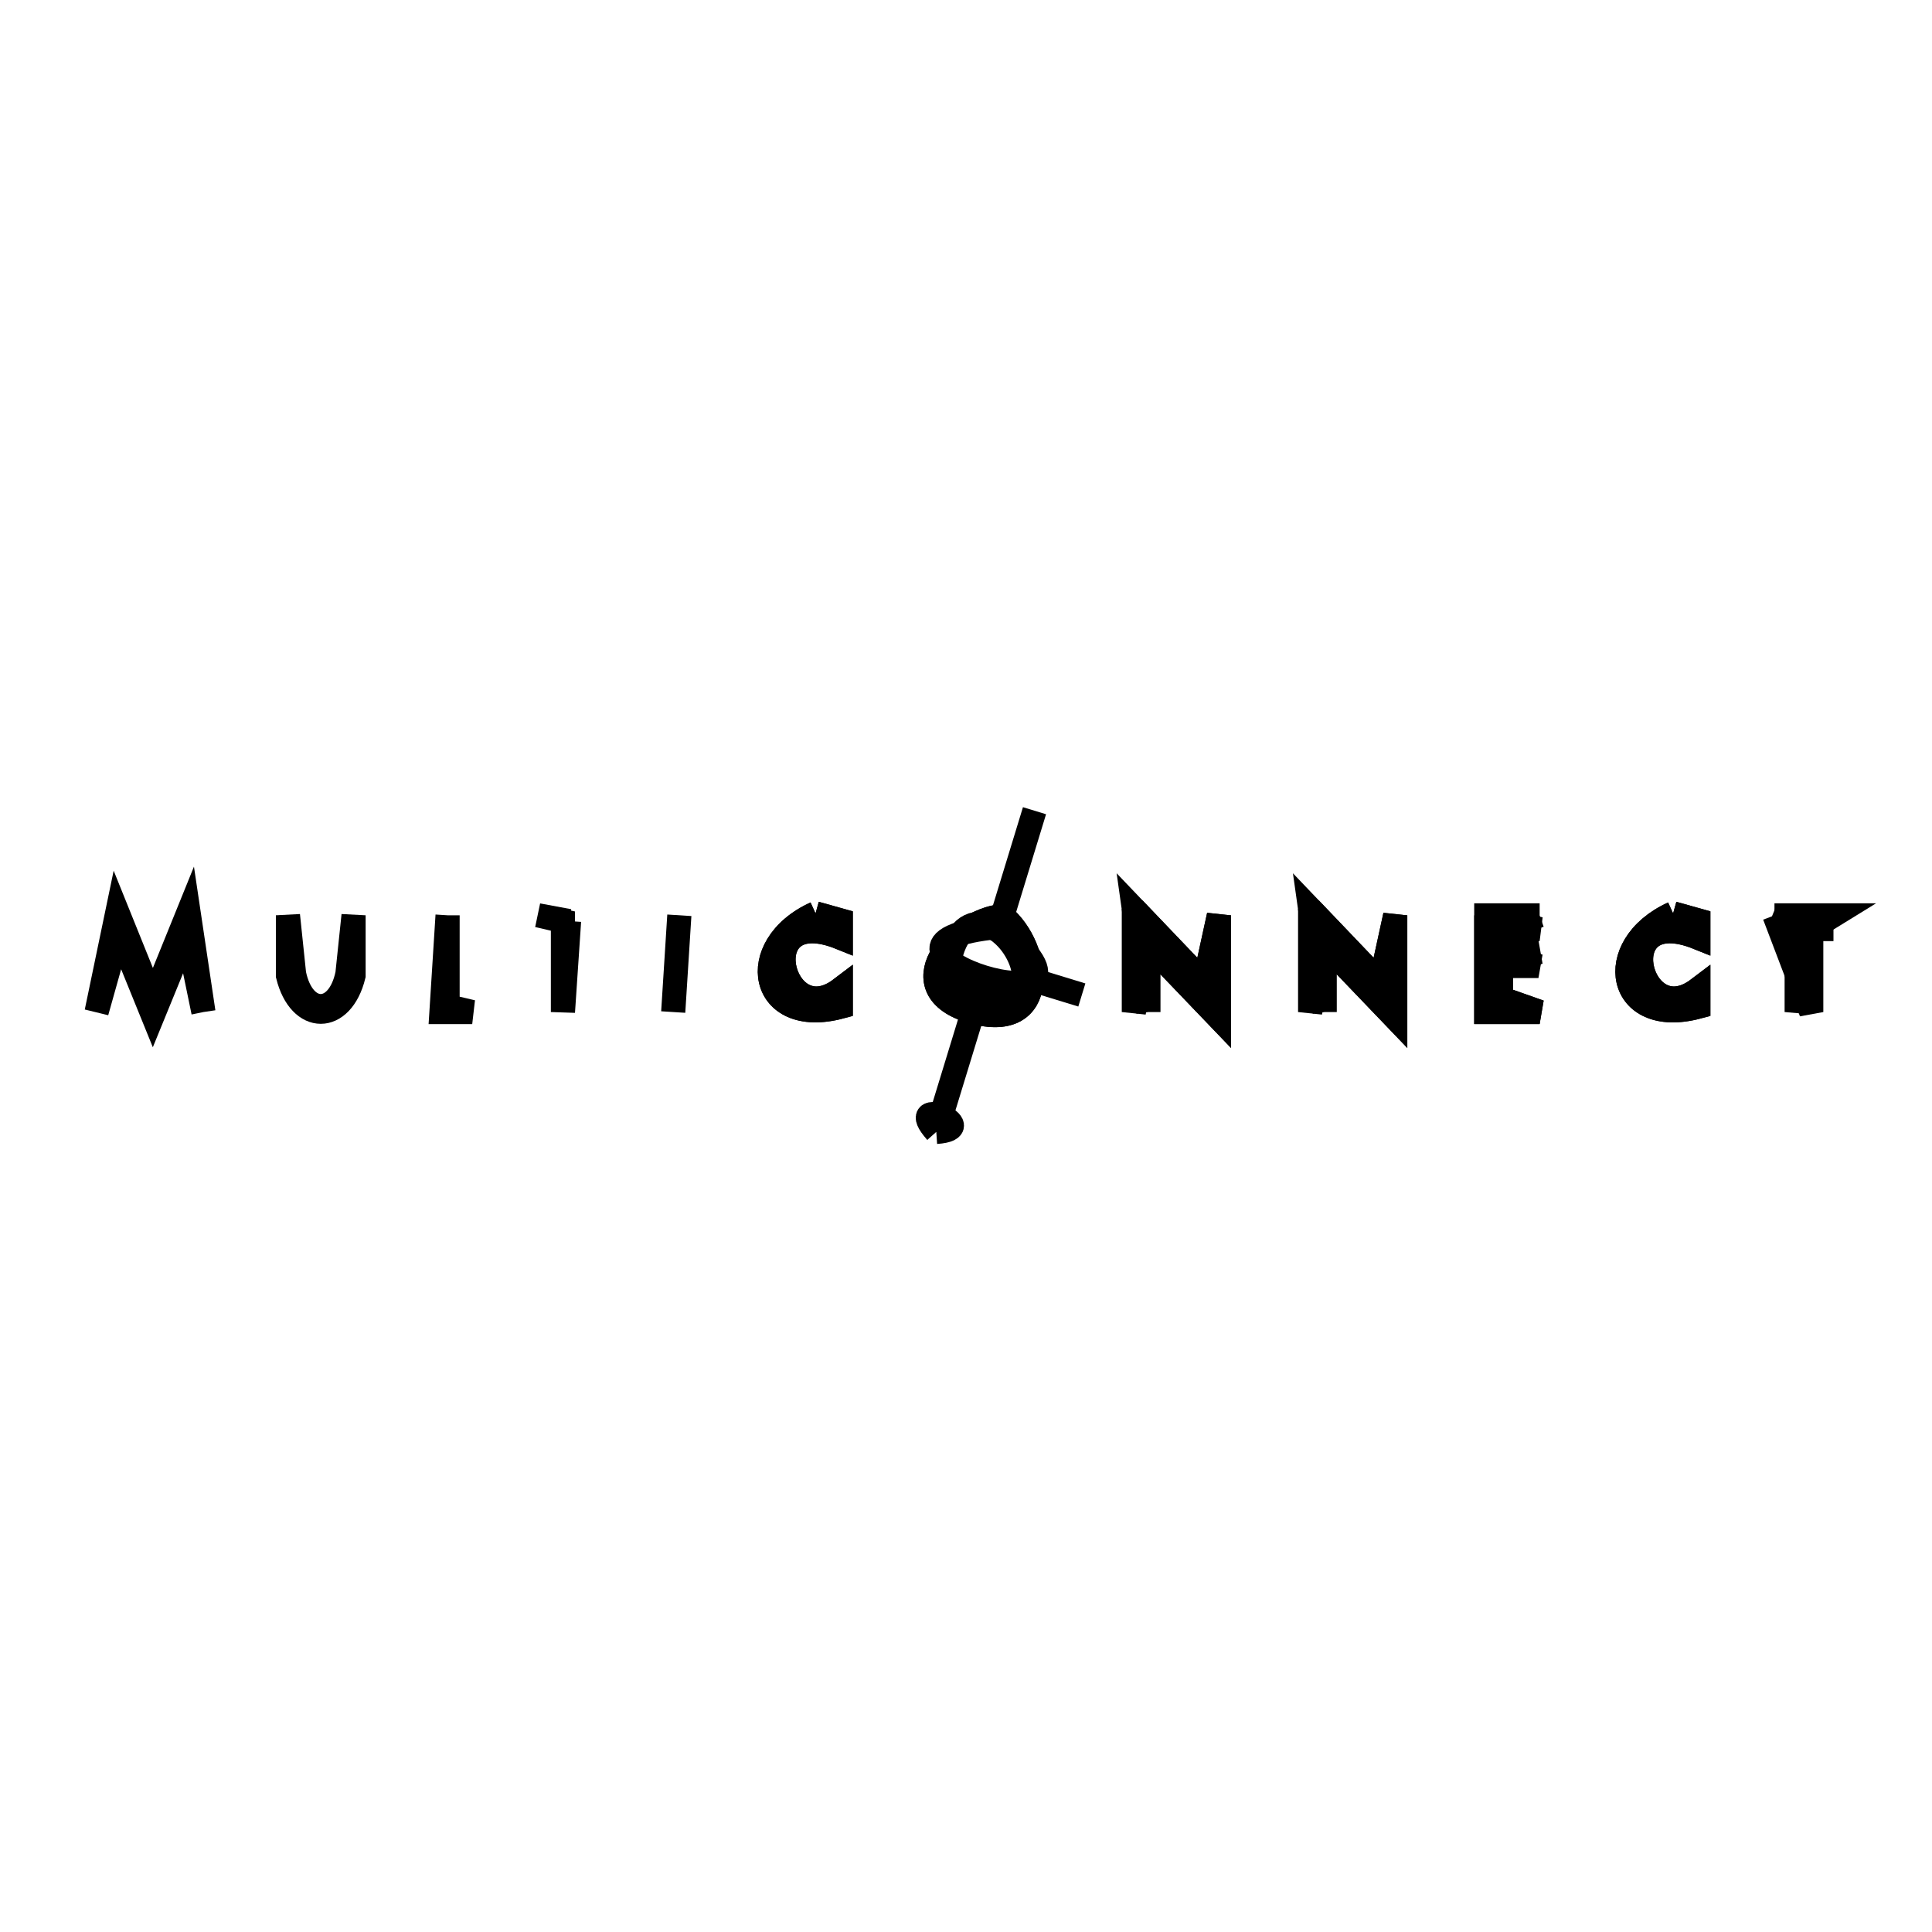 <svg xmlns="http://www.w3.org/2000/svg" viewBox="0.0 0.0 24.0 24.0" height="200px" width="200px"><path fill="none" stroke="black" stroke-width=".3" stroke-opacity="1.0"  filling="0" d="M12.412 11.507 L12.851 10.071"></path>
<path fill="none" stroke="black" stroke-width=".3" stroke-opacity="1.0"  filling="0" d="M12.812 10.2 L12.812 10.2 C12.812 10.2 12.812 10.2 12.812 10.2 L12.812 10.2"></path>
<path fill="none" stroke="black" stroke-width=".3" stroke-opacity="1.0"  filling="0" d="M14.085 11.289 L14.085 12.572 L14.266 11.731 L15.142 12.645 L15.142 11.371 L14.96 12.205 L14.085 11.289"></path>
<path fill="none" stroke="black" stroke-width=".3" stroke-opacity="1.0"  filling="0" d="M16.275 11.289 L16.275 12.572 L16.456 11.731 L17.332 12.645 L17.332 11.371 L17.15 12.205 L16.275 11.289"></path>
<path fill="none" stroke="black" stroke-width=".3" stroke-opacity="1.0"  filling="0" d="M10.131 11.347 L10.131 11.347 C10.235 11.376 10.34 11.406 10.444 11.435 L10.444 11.649 C9.31 11.191 9.703 12.849 10.444 12.286 L10.444 12.505 C9.436 12.777 9.241 11.752 10.131 11.347 L10.131 11.347"></path>
<path fill="none" stroke="black" stroke-width=".3" stroke-opacity="1.0"  filling="0" d="M10.131 11.347 L10.131 11.347 C10.235 11.376 10.34 11.406 10.444 11.435 L10.444 11.649 C9.31 11.191 9.703 12.849 10.444 12.286 L10.444 12.505 C9.436 12.777 9.241 11.752 10.131 11.347 L10.131 11.347"></path>
<path fill="none" stroke="black" stroke-width=".3" stroke-opacity="1.0"  filling="0" d="M20.784 11.347 L20.784 11.347 C20.888 11.376 20.992 11.406 21.097 11.435 L21.097 11.649 C19.963 11.191 20.355 12.849 21.097 12.286 L21.097 12.505 C20.088 12.778 19.895 11.752 20.784 11.347 L20.784 11.347"></path>
<path fill="none" stroke="black" stroke-width=".3" stroke-opacity="1.0"  filling="0" d="M20.784 11.347 L20.784 11.347 C20.888 11.376 20.992 11.406 21.097 11.435 L21.097 11.649 C19.963 11.191 20.355 12.849 21.097 12.286 L21.097 12.505 C20.088 12.778 19.895 11.752 20.784 11.347 L20.784 11.347"></path>
<path fill="none" stroke="black" stroke-width=".3" stroke-opacity="1.0"  filling="0" d="M5.56 11.37 L5.56 12.5 L5.866 12.572 L5.484 12.572 L5.56 11.37"></path>
<path fill="none" stroke="black" stroke-width=".3" stroke-opacity="1.0"  filling="0" d="M8.439 11.37 L8.363 12.572 L8.439 11.37"></path>
<path fill="none" stroke="black" stroke-width=".3" stroke-opacity="1.0"  filling="0" d="M18.463 11.371 L18.463 12.571 L19.126 12.571 L18.644 12.401 L18.644 12 L19.111 11.83 L18.644 11.83 L18.644 11.541 L19.126 11.541 L18.463 11.371"></path>
<path fill="none" stroke="black" stroke-width=".3" stroke-opacity="1.0"  filling="0" d="M19.126 11.371 L18.644 11.541 L18.644 11.83 L19.111 12 L18.644 12 L18.644 12.401 L19.126 12.571 L18.463 12.571 L18.463 11.371 L19.126 11.371"></path>
<path fill="none" stroke="black" stroke-width=".3" stroke-opacity="1.0"  filling="0" d="M22.043 11.371 L22.5 12.572 L22.5 11.541 L22.776 11.371 L22.043 11.371"></path>
<path fill="none" stroke="black" stroke-width=".3" stroke-opacity="1.0"  filling="0" d="M12.455 11.379 L12.455 11.379 C12.938 11.778 13.041 12.835 12.082 12.567 C11.131 12.3 11.848 11.434 12.455 11.379 L12.455 11.379"></path>
<path fill="none" stroke="black" stroke-width=".3" stroke-opacity="1.0"  filling="0" d="M12.455 11.379 L12.455 11.379 C12.938 11.778 13.041 12.835 12.082 12.567 C11.131 12.3 11.848 11.434 12.455 11.379 L12.455 11.379"></path>
<path fill="none" stroke="black" stroke-width=".3" stroke-opacity="1.0"  filling="0" d="M7.069 11.442 L6.993 12.572 L6.993 11.442 L6.682 11.37 L7.069 11.442"></path>
<path fill="none" stroke="black" stroke-width=".3" stroke-opacity="1.0"  filling="0" d="M12.411 11.514 L12.411 11.514 C14.175 12.967 10.135 11.731 12.411 11.514 L12.411 11.514"></path>
<path fill="none" stroke="black" stroke-width=".3" stroke-opacity="1.0"  filling="0" d="M22.776 11.541 L22.5 11.541 L22.319 12.572 L22.319 11.541 L22.043 11.371 L22.776 11.541"></path>
<path fill="none" stroke="black" stroke-width=".3" stroke-opacity="1.0"  filling="0" d="M10.952 11.6 L10.952 11.6 C10.952 11.6 10.952 11.6 10.952 11.6 L10.952 11.6"></path>
<path fill="none" stroke="black" stroke-width=".3" stroke-opacity="1.0"  filling="0" d="M11.739 11.841 L11.682 11.824"></path>
<path fill="none" stroke="black" stroke-width=".3" stroke-opacity="1.0"  filling="0" d="M4.316 12.097 L4.392 11.37 L4.392 12.119 C4.245 12.718 3.725 12.718 3.577 12.119 L3.577 11.37 L3.653 12.097 C3.763 12.632 4.206 12.632 4.316 12.097 L4.316 12.097"></path>
<path fill="none" stroke="black" stroke-width=".3" stroke-opacity="1.0"  filling="0" d="M12.722 12.111 L12.722 12.111 C12.423 12.48 11.602 12.564 11.819 11.832 C12.036 11.104 12.683 11.644 12.722 12.111 L12.722 12.111"></path>
<path fill="none" stroke="black" stroke-width=".3" stroke-opacity="1.0"  filling="0" d="M13.308 12.32 L13.308 12.32 C13.308 12.32 13.308 12.32 13.308 12.32 L13.308 12.32"></path>
<path fill="none" stroke="black" stroke-width=".3" stroke-opacity="1.0"  filling="0" d="M12.778 12.158 L13.439 12.36"></path>
<path fill="none" stroke="black" stroke-width=".3" stroke-opacity="1.0"  filling="0" d="M11.67 13.931 L12.119 12.463"></path>
<path fill="none" stroke="black" stroke-width=".3" stroke-opacity="1.0"  filling="0" d="M2.527 12.572 L2.322 11.578 L1.899 12.612 L1.479 11.578 L1.2 12.571 L1.458 11.331 L1.899 12.424 L2.342 11.331 L2.527 12.572"></path>
<path fill="none" stroke="black" stroke-width=".3" stroke-opacity="1.0"  filling="0" d="M14.266 12.572 L14.085 11.289 L14.96 12.205 L15.142 11.371 L15.142 12.645 L14.266 11.731 L14.266 12.572"></path>
<path fill="none" stroke="black" stroke-width=".3" stroke-opacity="1.0"  filling="0" d="M16.456 12.572 L16.275 11.289 L17.15 12.205 L17.332 11.371 L17.332 12.645 L16.456 11.731 L16.456 12.572"></path>
<path fill="none" stroke="black" stroke-width=".3" stroke-opacity="1.0"  filling="0" d="M11.631 14.061 L11.631 14.061 C11.208 13.585 12.232 14.02 11.631 14.061 L11.631 14.061"></path></svg>